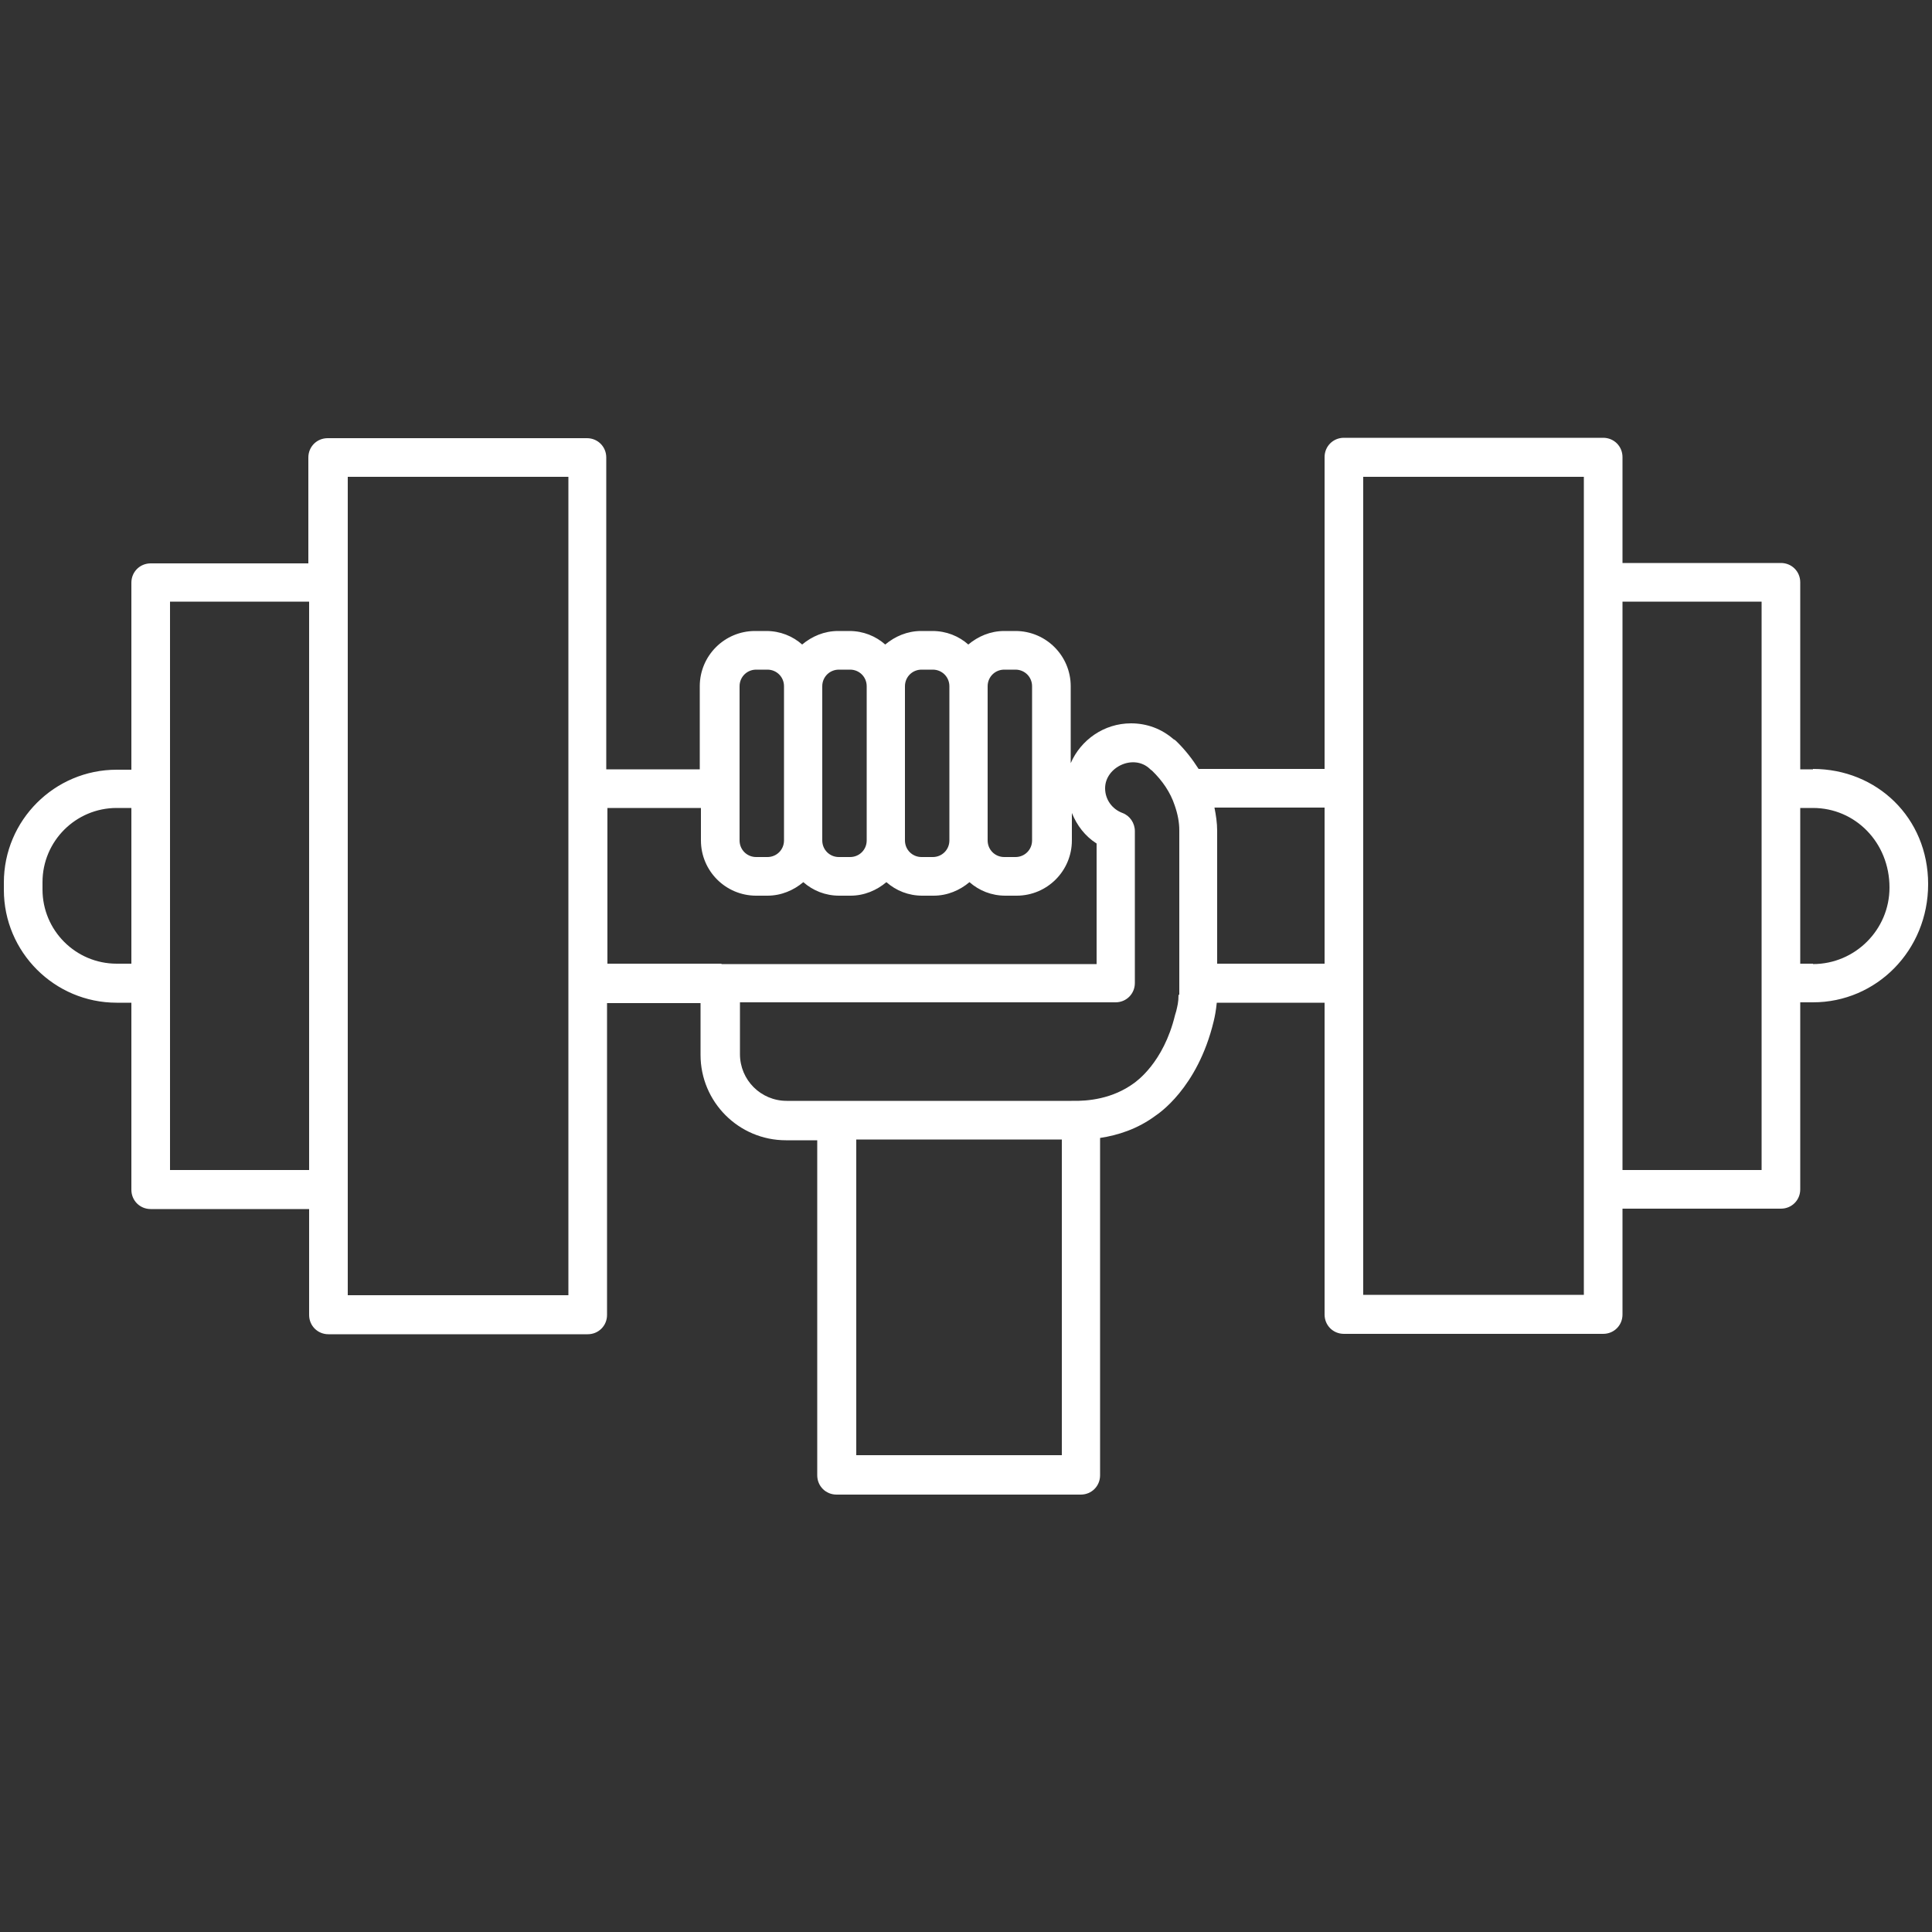 <?xml version="1.0" encoding="UTF-8"?><svg id="uuid-90444b55-ef37-4b06-bd62-703573240a52" xmlns="http://www.w3.org/2000/svg" viewBox="0 0 50 50"><rect x="0" y="0" width="50" height="50" fill="#333333" stroke="none"/><path d="M46.92,19.91h-.33v-4.84c0-.28-.22-.5-.5-.5h-4.1v-2.74c0-.28-.22-.5-.5-.5h-6.71c-.28,0-.5,.22-.5,.5v8.07h-3.26c-.16-.25-.35-.5-.59-.73-.02-.02-.04-.03-.06-.04-.31-.27-.69-.41-1.1-.41-.7,0-1.3,.43-1.56,1.03v-1.99c0-.79-.64-1.43-1.43-1.43h-.29c-.36,0-.68,.14-.93,.35-.25-.22-.57-.35-.93-.35h-.29c-.36,0-.68,.14-.93,.35-.25-.22-.57-.35-.93-.35h-.29c-.36,0-.68,.14-.93,.35-.25-.22-.57-.35-.93-.35h-.29c-.79,0-1.43,.64-1.43,1.43v2.15h-2.42V11.84c0-.28-.22-.5-.5-.5h-6.71c-.28,0-.5,.22-.5,.5v2.74H3.9c-.28,0-.5,.22-.5,.5v4.84h-.38c-1.61,0-2.92,1.31-2.92,2.92v.19c0,1.61,1.31,2.92,2.92,2.92h.38v4.84c0,.28,.22,.5,.5,.5h4.1v2.74c0,.28,.22,.5,.5,.5h6.71c.28,0,.5-.22,.5-.5v-8.07h2.42v1.34c0,1.22,.99,2.21,2.21,2.21h.81v8.67c0,.28,.22,.5,.5,.5h6.32c.28,0,.5-.22,.5-.5v-8.73c.46-.07,.97-.23,1.44-.58,.04-.03,1.08-.69,1.5-2.44,.03-.12,.06-.28,.08-.48h2.79v8.07c0,.28,.22,.5,.5,.5h6.71c.28,0,.5-.22,.5-.5v-2.74h4.1c.28,0,.5-.22,.5-.5v-4.84h.33c1.64,0,2.98-1.34,2.98-3.06s-1.33-2.98-2.98-2.98ZM3.4,24.94h-.38c-1.06,0-1.92-.86-1.92-1.92v-.19c0-1.06,.86-1.92,1.92-1.92h.38v4.03Zm4.6,5.34h-3.6V15.57h3.6v14.71Zm6.71-10.37v13.61h-5.71V12.34h5.71v7.57Zm10.85-2.15c0-.24,.19-.43,.43-.43h.29c.24,0,.43,.19,.43,.43v3.99c0,.24-.19,.43-.43,.43h-.29c-.24,0-.43-.19-.43-.43v-3.99Zm-2.14,0c0-.24,.19-.43,.43-.43h.29c.24,0,.43,.19,.43,.43v3.99c0,.24-.19,.43-.43,.43h-.29c-.24,0-.43-.19-.43-.43v-3.99Zm-2.14,0c0-.24,.19-.43,.43-.43h.29c.24,0,.43,.19,.43,.43v3.99c0,.24-.19,.43-.43,.43h-.29c-.24,0-.43-.19-.43-.43v-3.99Zm-2.14,0c0-.24,.19-.43,.43-.43h.29c.24,0,.43,.19,.43,.43v3.99c0,.24-.19,.43-.43,.43h-.29c-.24,0-.43-.19-.43-.43v-3.99Zm-.48,7.18h-2.94v-4.03h2.42v.84c0,.79,.64,1.43,1.43,1.43h.29c.36,0,.68-.14,.93-.35,.25,.22,.57,.35,.93,.35h.29c.36,0,.68-.14,.93-.35,.25,.22,.57,.35,.93,.35h.29c.36,0,.68-.14,.93-.35,.25,.22,.57,.35,.93,.35h.29c.79,0,1.43-.64,1.43-1.43v-.71c.13,.32,.34,.6,.64,.79v3.12h-9.7Zm8.82,12.72h-5.32v-8.17h5.32v8.17Zm3.02-11.91c0,.19-.03,.29-.06,.42l-.03,.1c-.3,1.24-1.01,1.72-1.06,1.76-.56,.41-1.19,.47-1.62,.46h-7.37c-.67,0-1.21-.54-1.21-1.21v-1.34h9.72c.28,0,.5-.22,.5-.5v-3.93c0-.21-.13-.4-.32-.47-.27-.1-.45-.35-.45-.64,0-.55,.74-.9,1.16-.5,.02,.02,.03,.03,.05,.04,.28,.27,.48,.57,.59,.9h0c.08,.23,.12,.44,.12,.65v4.25Zm3.78-.81h-2.78v-3.44c0-.2-.03-.4-.07-.6h2.85v4.03Zm6.71-9.87v18.44h-5.71V12.34h5.71v2.74Zm4.6,5.34v9.87h-3.6V15.57h3.6v4.84Zm1.33,4.53h-.33v-4.03h.33c1.09,0,1.98,.89,1.98,2.06,0,1.09-.89,1.98-1.98,1.98Z" fill="#FFFFFF"/></svg>